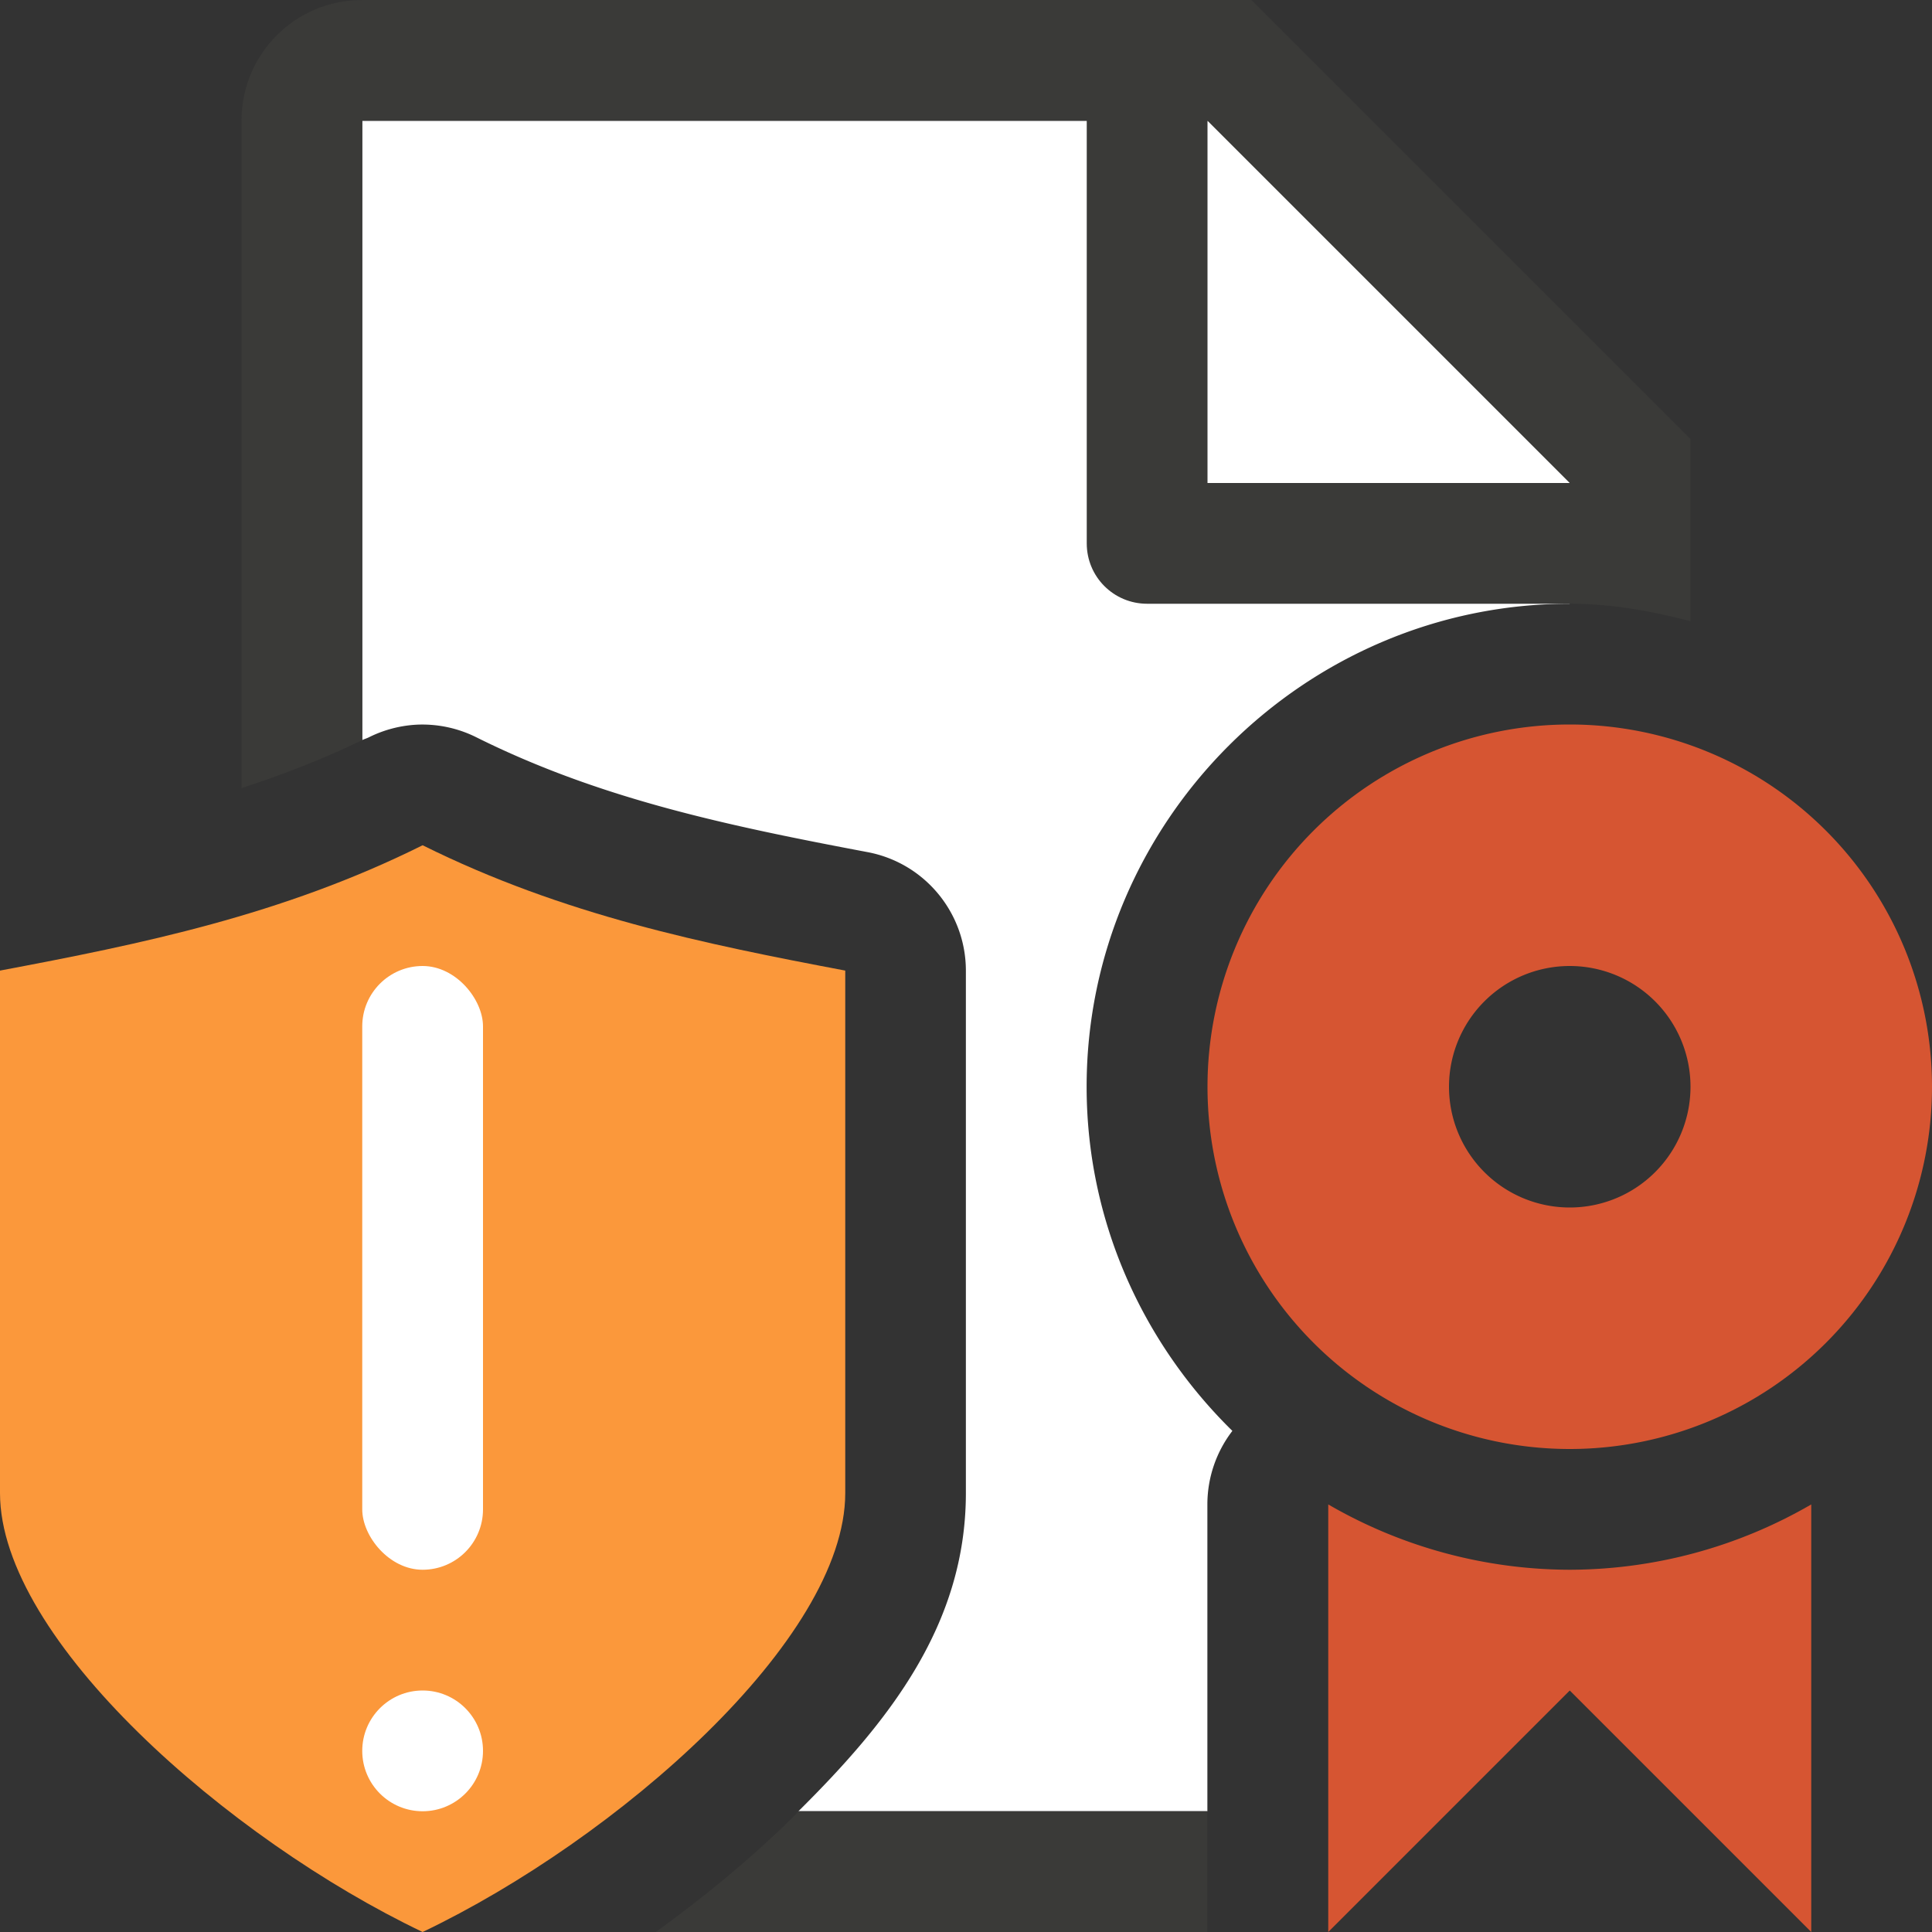 <svg viewBox="0 0 16 16" xmlns="http://www.w3.org/2000/svg"><rect x="0" y="0" width="16" height="16" fill="#333333" stroke="none"/><path d="m3 1v5.129c.018-.009.037-.014.055-.023.126-.063.265-.099.406-.105.168-.006.334.03.484.105 1.026.511 2.082.732 3.24.951.472.089.814.502.814.982v4.326c0 1.096-.647 1.901-1.387 2.635h3.387v-2.541a1 1 0 0 1 .207-.609c-.742-.728-1.207-1.737-1.207-2.85 0-2.197 1.803-4 4-4v-1.295l-2.695-2.705z" fill="#fff"/><path d="m3 0c-.554 0-1 .446-1 1v5.527c.338-.111.671-.238 1-.398v-5.129h6v3.5c0 .277.223.5.5.5h3.5c.347 0 .678.06 1 .145v-.645-.863l-3.637-3.637h-.863zm7 1 3 3h-3zm-3.387 14c-.02.02-.038.042-.059.062-.344.337-.726.651-1.123.938h.598 2.943 1.027v-1z" fill="#3a3a38"/><path d="m11 12.459v3.541l2-2 2 2v-3.541a4 4 0 0 1 -2 .541 4 4 0 0 1 -2-.541z" fill="#d65532" fill-rule="evenodd"/><path d="m13 6a3 3 0 0 0 -3 3 3 3 0 0 0 3 3 3 3 0 0 0 3-3 3 3 0 0 0 -3-3zm0 2a1 1 0 0 1 1 1 1 1 0 0 1 -1 1 1 1 0 0 1 -1-1 1 1 0 0 1 1-1z" fill="#d65532"/><path d="m3.5 7c-1.167.581-2.333.818-3.5 1.038v4.327c0 1.212 1.891 2.867 3.5 3.635 1.609-.768 3.5-2.423 3.5-3.635v-4.327c-1.167-.221-2.333-.458-3.5-1.038z" fill="#fb983b" stroke-linecap="square" stroke-width="2"/><g fill="#fff"><rect height="5" ry=".5" width="1" x="3" y="8"/><circle cx="3.5" cy="14.5" r=".5"/></g></svg>